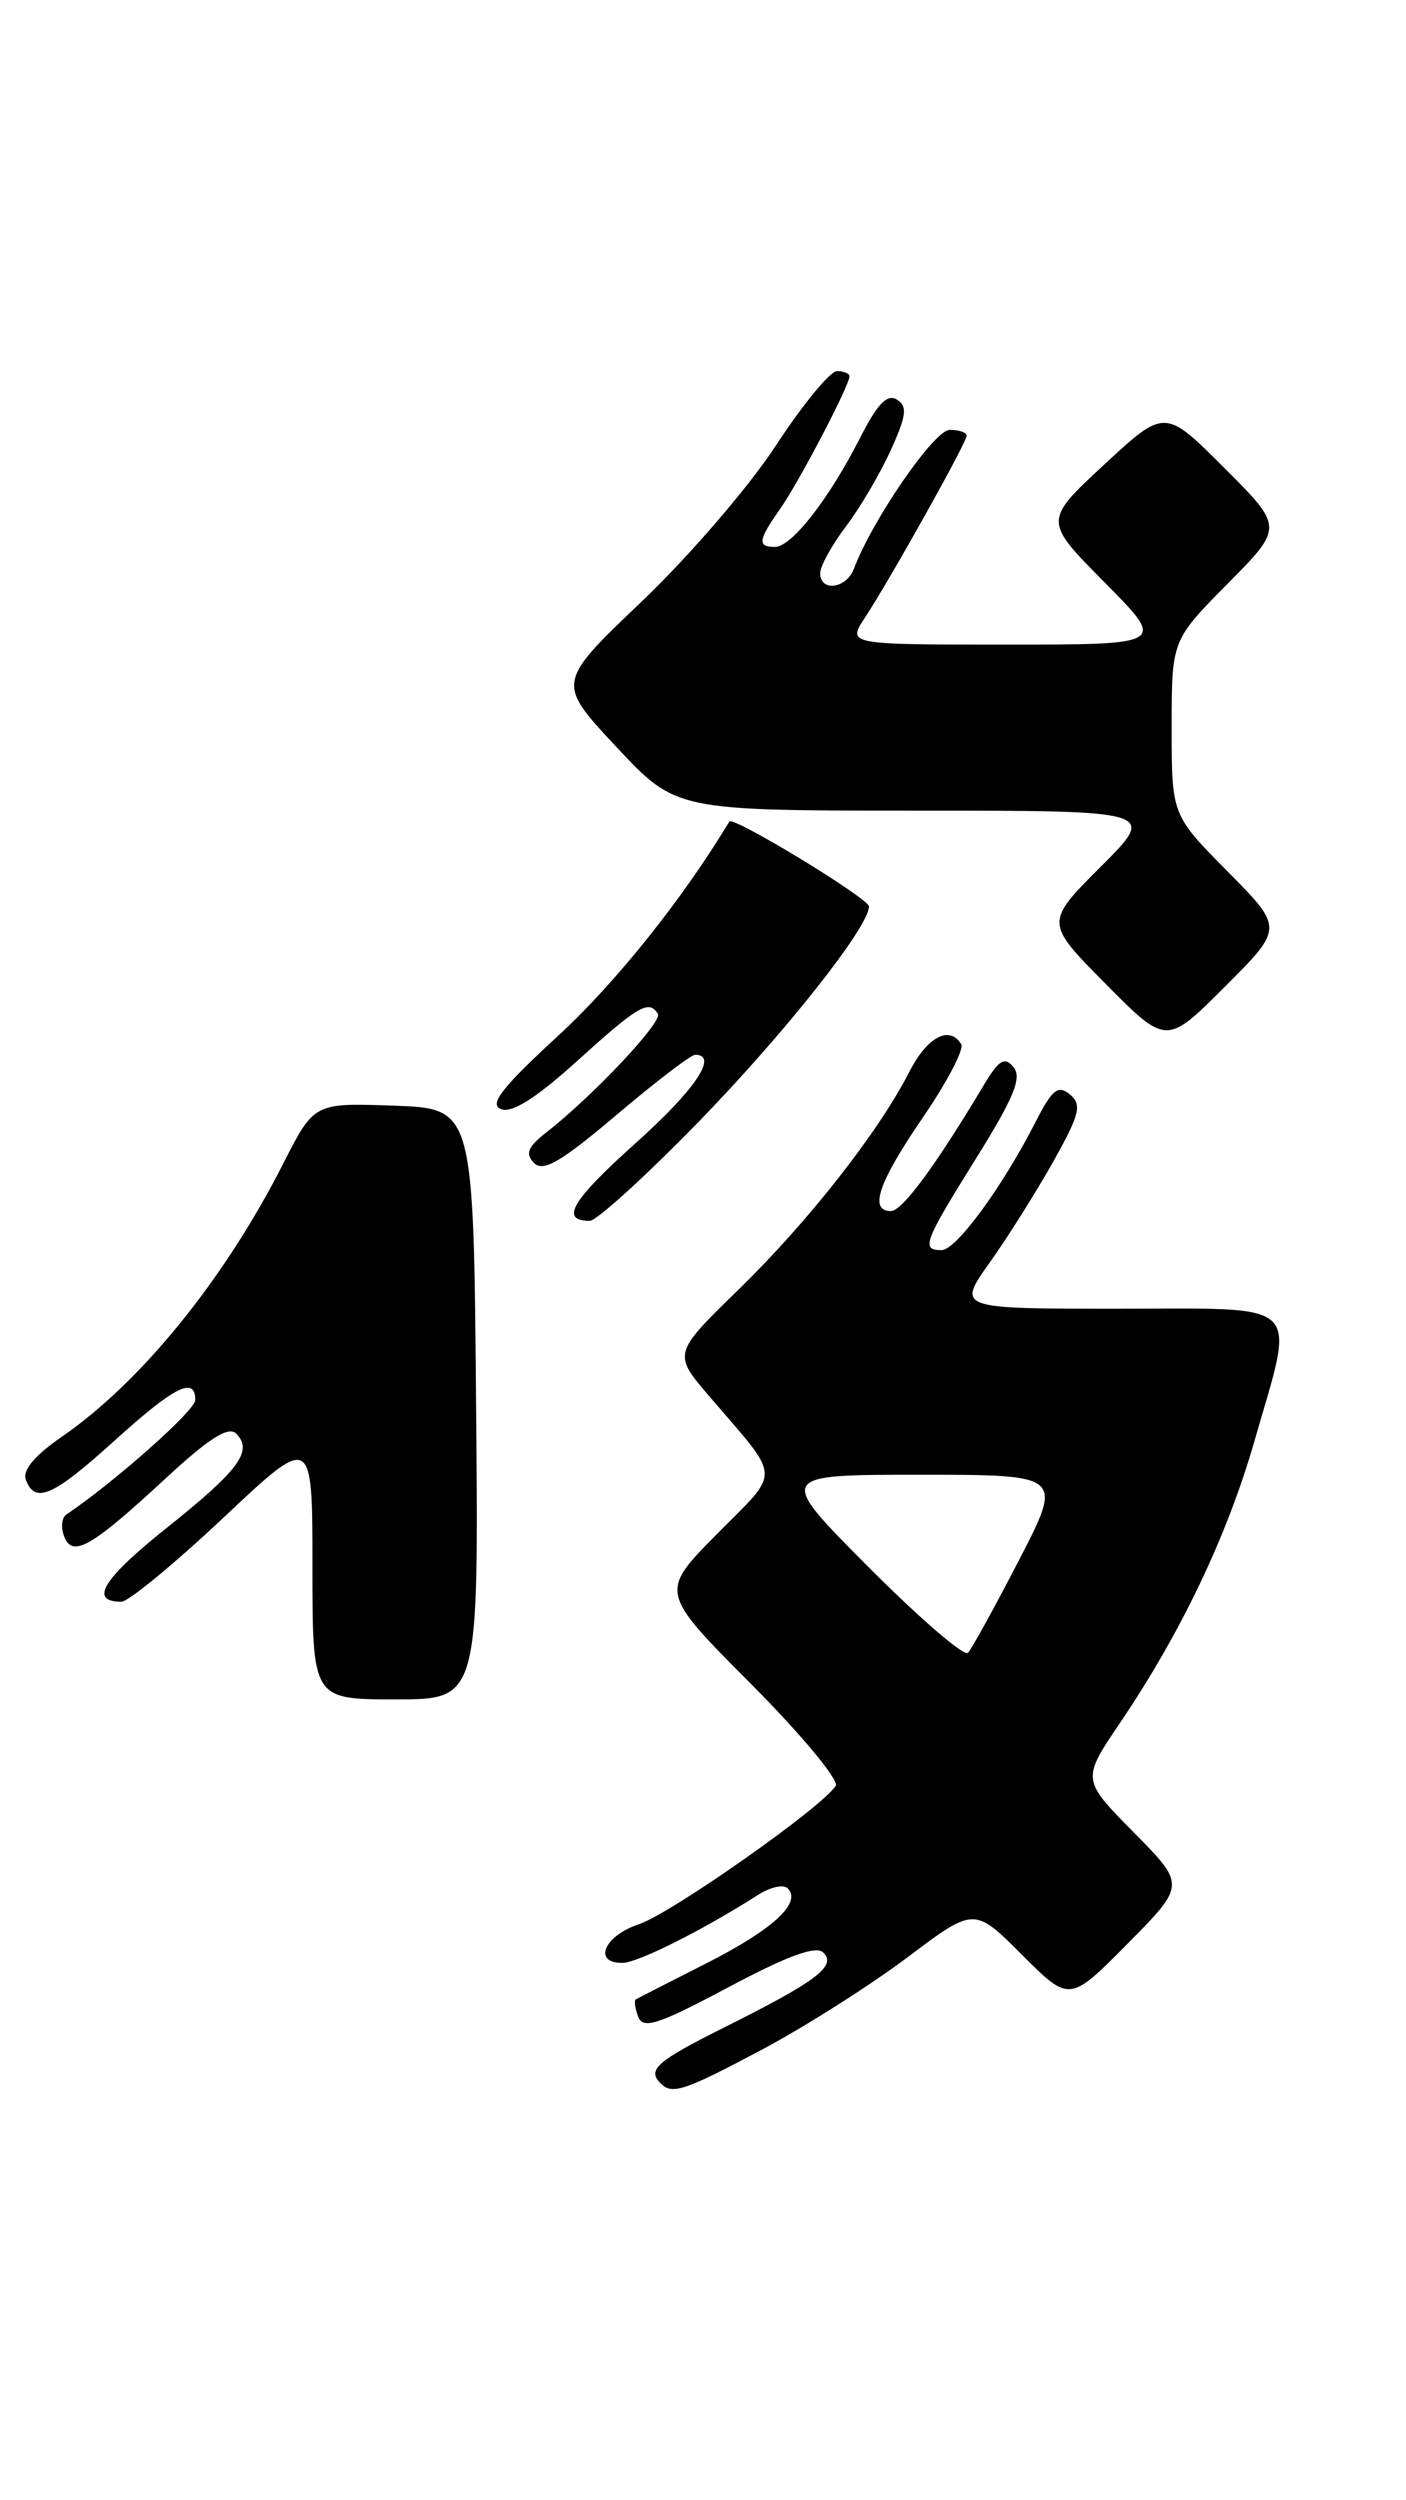 <?xml version="1.0" encoding="UTF-8" standalone="no"?>
<!DOCTYPE svg PUBLIC "-//W3C//DTD SVG 1.1//EN" "http://www.w3.org/Graphics/SVG/1.1/DTD/svg11.dtd" >
<svg xmlns="http://www.w3.org/2000/svg" xmlns:xlink="http://www.w3.org/1999/xlink" version="1.1" viewBox="0 0 144 256">
 <g >
 <path fill="currentColor"
d=" M 78.17 209.79 C 82.52 207.47 89.16 203.25 92.93 200.42 C 99.78 195.26 99.78 195.26 104.66 200.14 C 109.54 205.02 109.54 205.02 115.49 199.01 C 121.43 193.00 121.43 193.00 116.11 187.61 C 110.78 182.21 110.78 182.21 114.74 176.36 C 120.93 167.21 125.67 157.30 128.45 147.64 C 132.69 132.91 133.81 134.00 114.50 134.00 C 98.00 134.00 98.00 134.00 101.38 129.25 C 103.24 126.64 106.17 121.97 107.90 118.89 C 110.60 114.06 110.83 113.11 109.58 112.06 C 108.37 111.06 107.77 111.53 106.08 114.84 C 102.64 121.58 97.93 128.00 96.43 128.00 C 94.30 128.00 94.60 127.22 99.99 118.57 C 103.85 112.38 104.69 110.33 103.80 109.26 C 102.88 108.15 102.30 108.52 100.70 111.20 C 95.81 119.38 92.40 124.00 91.25 124.00 C 88.96 124.00 89.96 121.08 94.51 114.43 C 96.99 110.81 98.76 107.43 98.45 106.92 C 97.24 104.95 94.96 106.16 93.13 109.75 C 89.98 115.91 82.79 125.08 75.63 132.05 C 68.90 138.61 68.90 138.61 72.72 143.05 C 80.09 151.66 80.03 150.40 73.44 157.06 C 67.55 163.01 67.55 163.01 76.90 172.40 C 82.04 177.56 85.95 182.27 85.59 182.85 C 84.25 185.02 68.71 195.94 65.42 197.03 C 61.87 198.20 60.68 201.01 63.75 200.98 C 65.33 200.97 72.02 197.61 77.70 193.98 C 78.92 193.21 80.25 192.92 80.67 193.34 C 82.15 194.81 79.20 197.54 72.39 201.00 C 68.60 202.93 65.33 204.59 65.13 204.71 C 64.92 204.82 65.03 205.62 65.36 206.49 C 65.86 207.81 67.39 207.31 74.61 203.47 C 80.72 200.22 83.58 199.18 84.33 199.93 C 85.70 201.30 83.64 202.86 74.25 207.55 C 67.23 211.06 66.25 211.92 67.67 213.33 C 68.84 214.51 70.11 214.08 78.17 209.79 Z  M 48.76 143.75 C 48.50 113.50 48.50 113.50 40.33 113.21 C 32.17 112.92 32.17 112.92 29.01 119.14 C 22.97 131.02 14.44 141.53 6.29 147.14 C 3.53 149.04 2.28 150.55 2.65 151.52 C 3.61 154.02 5.42 153.22 11.74 147.50 C 17.87 141.95 20.00 140.88 20.00 143.35 C 20.00 144.41 11.80 151.69 6.79 155.08 C 6.32 155.40 6.22 156.40 6.57 157.31 C 7.42 159.53 9.34 158.43 17.00 151.34 C 21.38 147.28 23.40 146.00 24.18 146.78 C 25.95 148.55 24.52 150.50 17.05 156.46 C 10.52 161.67 9.09 164.00 12.43 164.00 C 13.15 164.00 17.85 160.13 22.87 155.41 C 32.00 146.81 32.00 146.81 32.00 160.41 C 32.00 174.00 32.00 174.00 40.51 174.00 C 49.03 174.00 49.03 174.00 48.76 143.75 Z  M 71.66 114.75 C 80.44 105.71 89.00 94.89 89.00 92.81 C 89.00 92.00 75.06 83.52 74.70 84.12 C 69.91 92.06 63.11 100.57 57.21 106.01 C 51.37 111.39 50.05 113.08 51.33 113.57 C 52.44 114.00 54.94 112.41 59.15 108.60 C 65.39 102.95 66.47 102.33 67.38 103.81 C 67.88 104.62 60.75 112.20 56.00 115.91 C 54.05 117.43 53.76 118.13 54.70 119.08 C 55.64 120.03 57.47 118.96 63.15 114.15 C 67.14 110.77 70.76 108.00 71.20 108.00 C 73.62 108.00 71.19 111.60 65.04 117.10 C 58.54 122.93 57.32 125.00 60.40 125.00 C 61.11 125.00 66.17 120.39 71.66 114.75 Z  M 125.73 89.23 C 120.00 83.44 120.00 83.44 120.00 74.50 C 120.00 65.56 120.00 65.56 125.73 59.77 C 131.46 53.98 131.46 53.98 125.38 47.90 C 119.30 41.82 119.30 41.82 113.09 47.57 C 106.88 53.33 106.88 53.33 113.16 59.66 C 119.44 66.00 119.44 66.00 103.11 66.00 C 86.77 66.00 86.77 66.00 88.58 63.25 C 91.21 59.24 99.00 45.32 99.00 44.61 C 99.00 44.27 98.21 44.01 97.25 44.02 C 95.68 44.03 89.34 53.22 87.45 58.25 C 86.68 60.28 84.00 60.63 84.00 58.69 C 84.00 57.98 85.18 55.84 86.61 53.94 C 88.05 52.05 90.12 48.53 91.22 46.12 C 92.85 42.54 92.96 41.59 91.85 40.91 C 90.87 40.30 89.85 41.36 88.11 44.79 C 84.92 51.07 81.08 56.00 79.38 56.00 C 77.55 56.00 77.64 55.32 79.87 52.15 C 81.80 49.42 87.00 39.48 87.00 38.53 C 87.00 38.24 86.42 38.00 85.72 38.00 C 85.02 38.00 82.20 41.43 79.47 45.61 C 76.74 49.80 70.56 56.98 65.74 61.57 C 56.99 69.91 56.99 69.91 63.11 76.46 C 69.23 83.00 69.23 83.00 93.85 83.00 C 118.48 83.00 118.48 83.00 112.75 88.73 C 107.02 94.46 107.02 94.46 113.24 100.74 C 119.46 107.02 119.46 107.02 125.46 101.02 C 131.46 95.02 131.46 95.02 125.73 89.23 Z  M 88.98 160.48 C 79.54 151.00 79.54 151.00 94.21 151.00 C 108.88 151.00 108.88 151.00 104.36 159.75 C 101.87 164.56 99.52 168.83 99.14 169.23 C 98.75 169.64 94.18 165.70 88.98 160.48 Z "/>
</g>
</svg>
